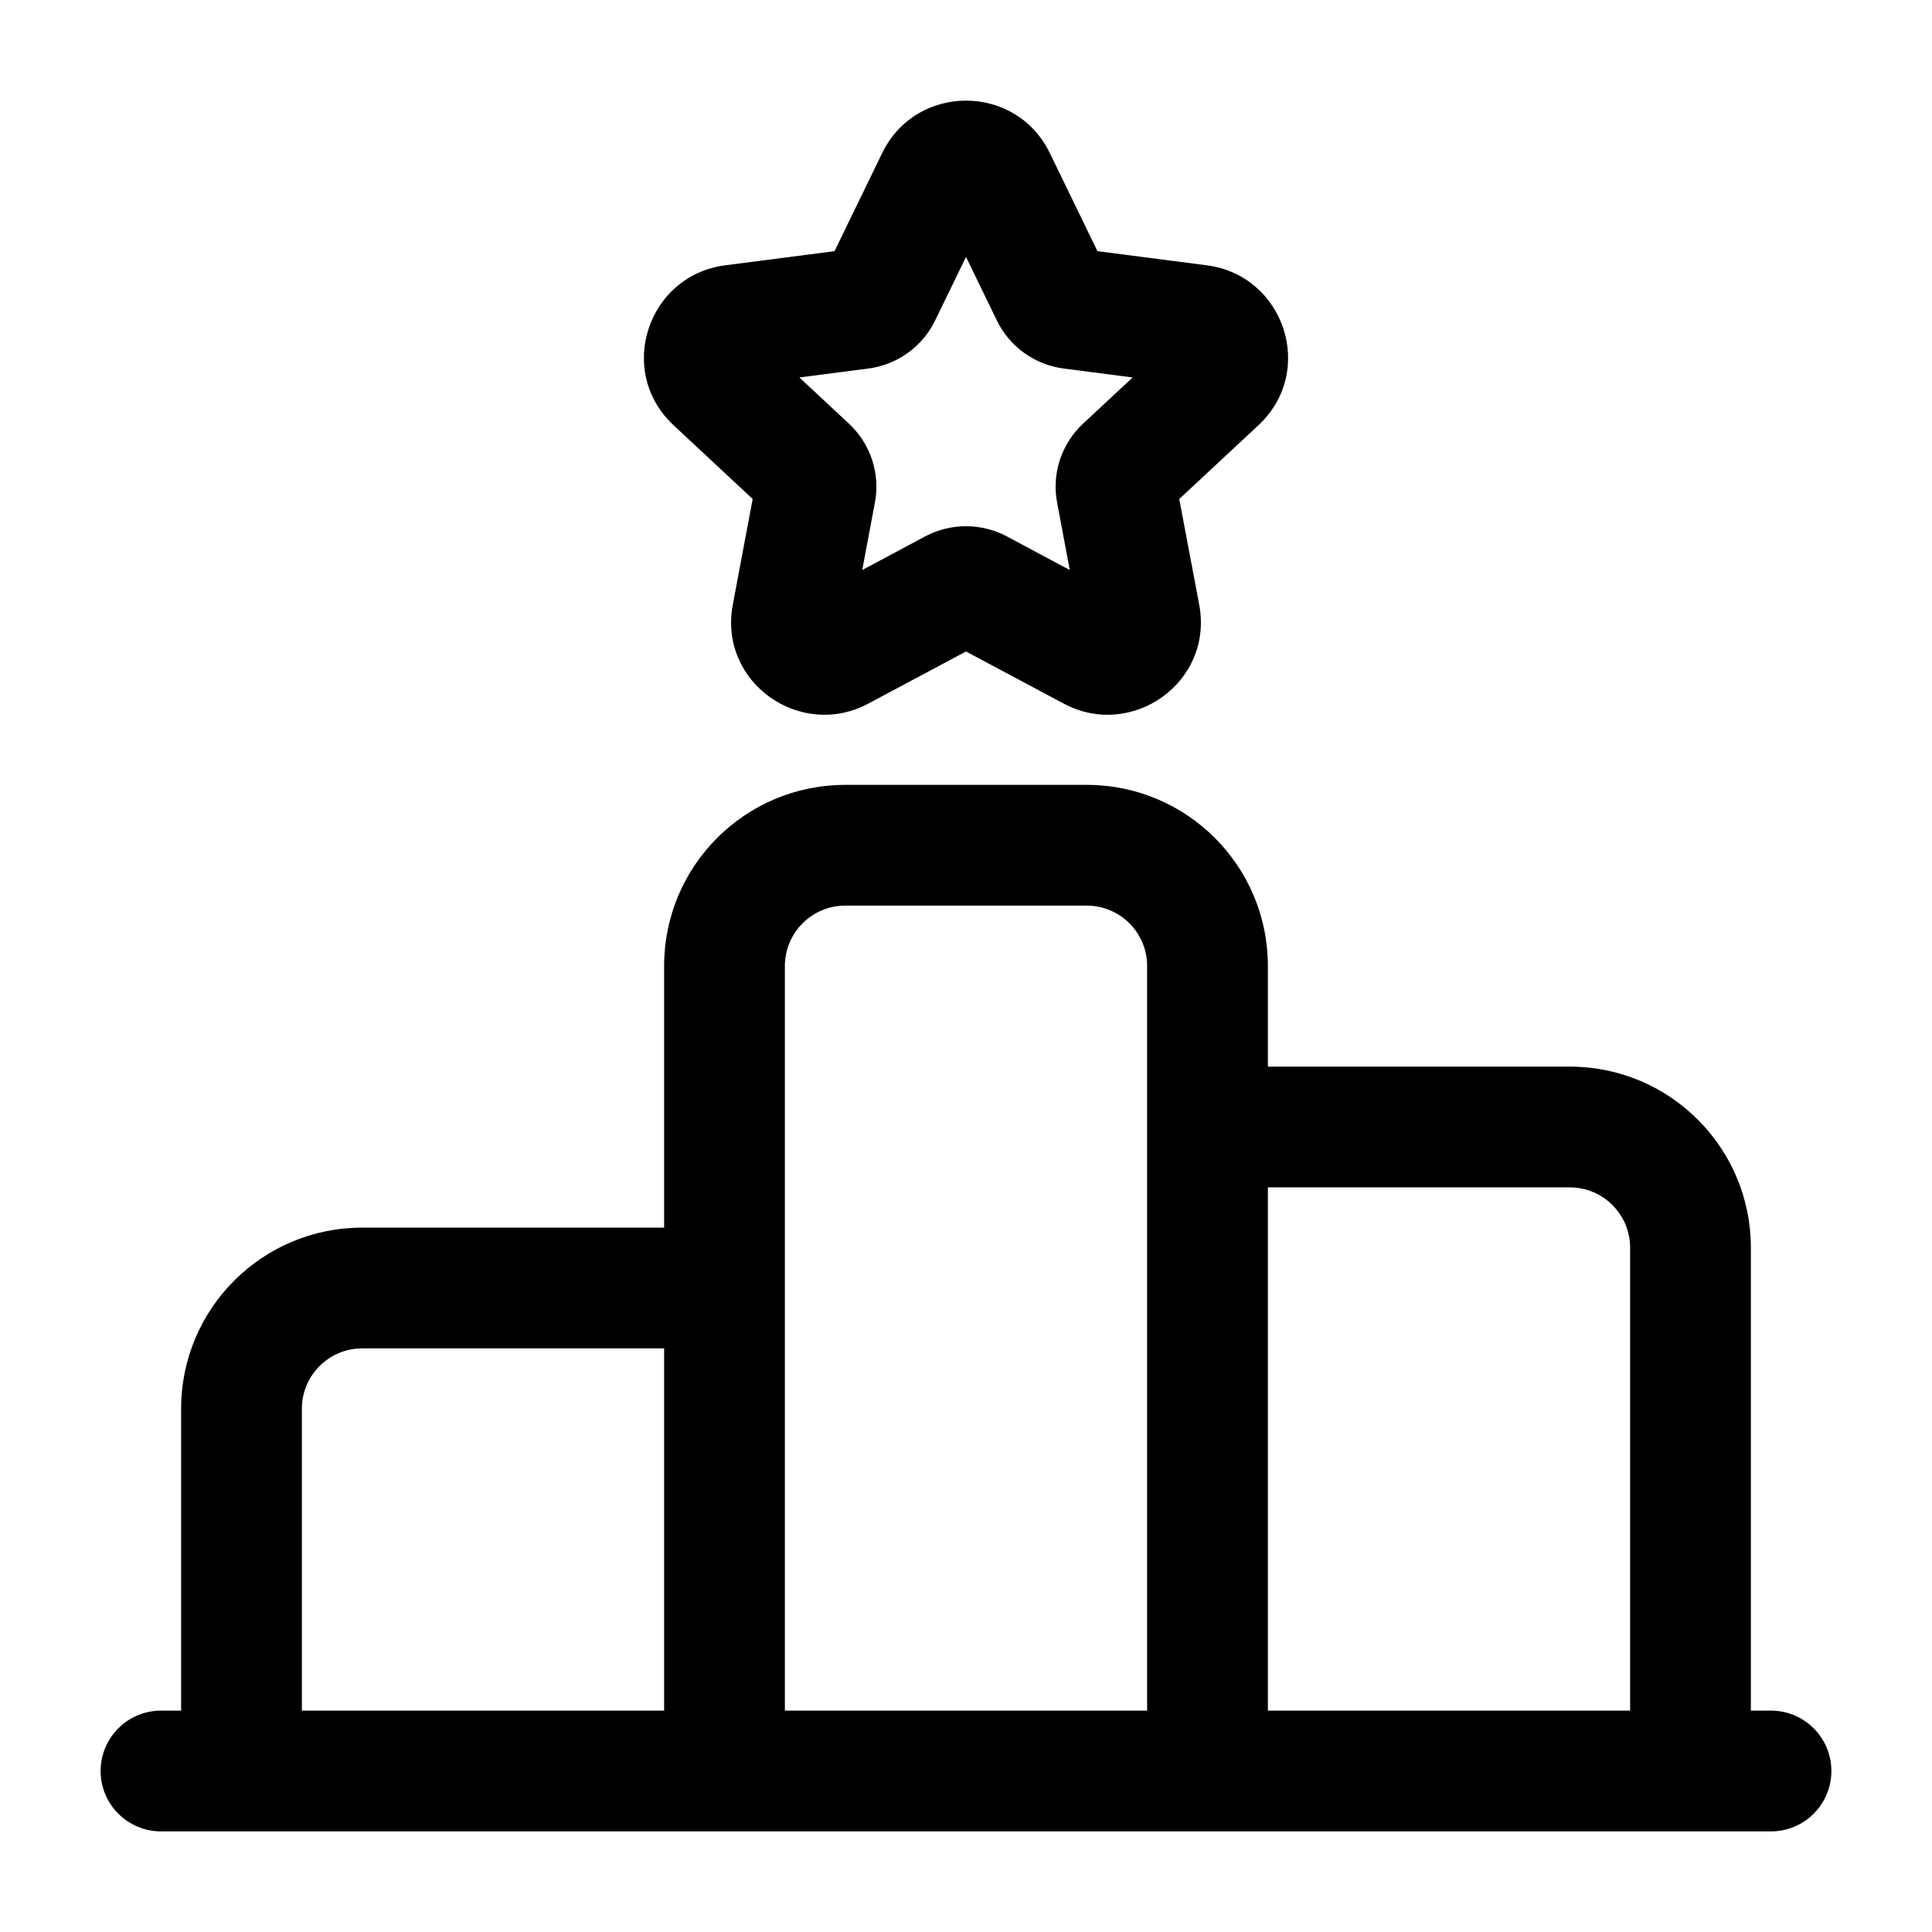 <svg width="24" height="24" viewBox="0 0 24 24" fill="none" xmlns="http://www.w3.org/2000/svg">
<path fill-rule="evenodd" clip-rule="evenodd" d="M13.041 1.901C12.619 1.033 11.381 1.033 10.959 1.901L10.367 3.12L9.008 3.296C8.047 3.42 7.647 4.61 8.367 5.282L9.35 6.199L9.103 7.511C8.922 8.476 9.94 9.192 10.785 8.741L12 8.093L13.215 8.741C14.059 9.192 15.078 8.476 14.897 7.511L14.649 6.199L15.633 5.282C16.353 4.61 15.953 3.42 14.992 3.296L13.633 3.12L13.041 1.901ZM11.616 3.982L12 3.192L12.384 3.982C12.543 4.309 12.855 4.531 13.213 4.578L14.07 4.689L13.454 5.263C13.186 5.513 13.063 5.883 13.132 6.245L13.289 7.081L12.507 6.663C12.19 6.495 11.81 6.495 11.493 6.663L10.711 7.081L10.868 6.245C10.937 5.883 10.814 5.513 10.546 5.263L9.93 4.689L10.787 4.578C11.145 4.531 11.457 4.309 11.616 3.982Z" fill="#000"/>
<path fill-rule="evenodd" clip-rule="evenodd" d="M13.5 9.75C14.743 9.75 15.75 10.757 15.75 12V13.25H19.5C20.743 13.25 21.75 14.257 21.75 15.5V21.25H22C22.414 21.25 22.75 21.586 22.75 22C22.75 22.414 22.414 22.75 22 22.75H2C1.586 22.75 1.25 22.414 1.25 22C1.25 21.586 1.586 21.25 2 21.25H2.25V17.5C2.25 16.257 3.257 15.25 4.5 15.25H8.25V12C8.25 10.757 9.257 9.75 10.5 9.75H13.5ZM14.25 21.25H9.75V12C9.75 11.586 10.086 11.25 10.5 11.25H13.5C13.914 11.25 14.25 11.586 14.25 12V21.25ZM8.25 21.25H3.75V17.5C3.75 17.086 4.086 16.75 4.5 16.75H8.25V21.25ZM15.75 21.25H20.25V15.5C20.25 15.086 19.914 14.75 19.5 14.75H15.75V21.25Z" fill="#000"/>
</svg>
